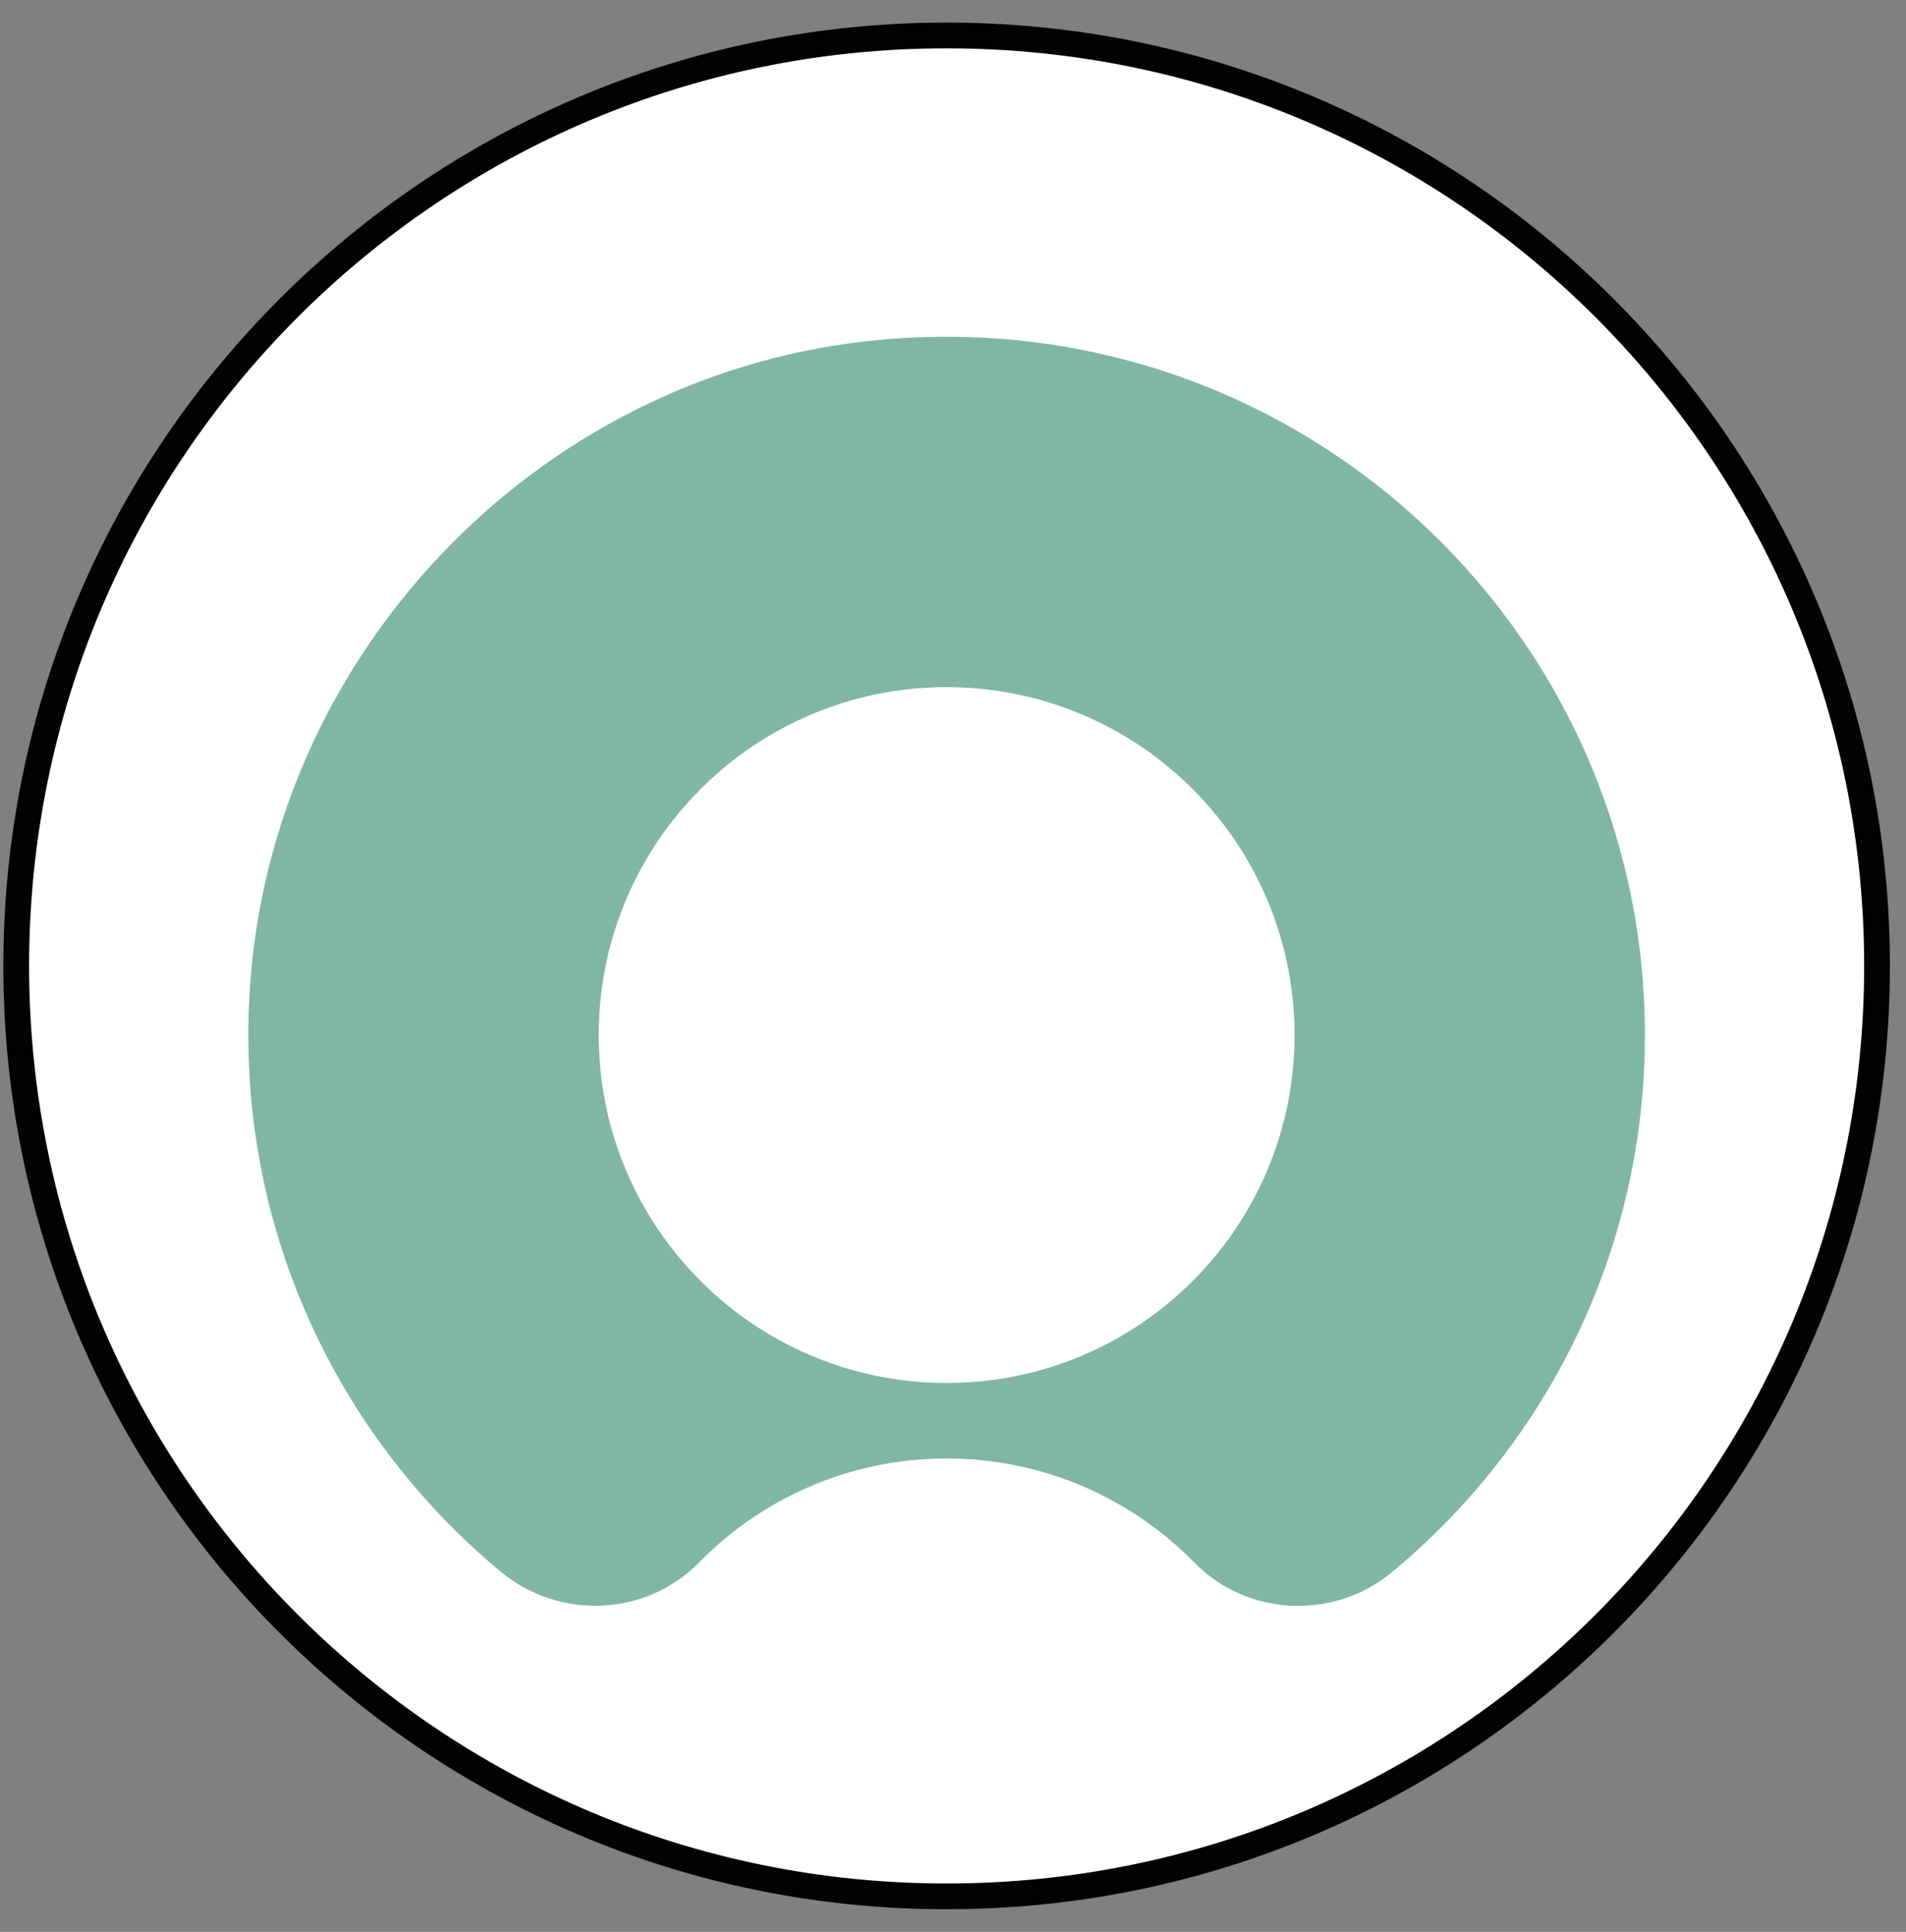 <?xml version="1.0" encoding="UTF-8"?>
<svg width="74px" height="75px" viewBox="0 0 74 75" version="1.1" xmlns="http://www.w3.org/2000/svg" xmlns:xlink="http://www.w3.org/1999/xlink">
    <rect x="0" y="0" width="74" height="75" fill="#808080" stroke="none"/>
    <!-- Generator: Sketch 53 (72520) - https://sketchapp.com -->
    <title>Group 3</title>
    <desc>Created with Sketch.</desc>
    <g id="Page-1" stroke="none" stroke-width="1" fill="none" fill-rule="evenodd">
        <g id="Logos-with-Names" transform="translate(-86, -618)">
            <g id="Group-3" transform="translate(86.63, 619.377)">
                <path d="M72.245,36.123 C72.245,56.073 56.072,72.246 36.122,72.246 C16.172,72.246 -5.68434189e-14,56.073 -5.68434189e-14,36.123 C-5.68434189e-14,16.173 16.172,-1.70530257e-13 36.122,-1.70530257e-13 C56.072,-1.70530257e-13 72.245,16.173 72.245,36.123" id="Fill-1" fill="#FFFFFF"></path>
                <path d="M72.245,36.123 C72.245,56.073 56.072,72.246 36.122,72.246 C16.172,72.246 -5.68434189e-14,56.073 -5.68434189e-14,36.123 C-5.68434189e-14,16.173 16.172,-1.70530257e-13 36.122,-1.70530257e-13 C56.072,-1.70530257e-13 72.245,16.173 72.245,36.123 Z" id="Stroke-3" stroke="#040201"></path>
                <path d="M36.123,52.314 C28.663,52.314 22.616,46.267 22.616,38.807 C22.616,31.347 28.663,25.3 36.123,25.3 C43.583,25.3 49.63,31.347 49.63,38.807 C49.63,46.267 43.583,52.314 36.123,52.314 M33.025,11.869 C20.067,13.305 9.829,24.152 9.06,37.167 C8.527,46.214 12.441,54.356 18.816,59.645 C21.075,61.519 24.445,61.389 26.5,59.293 C28.945,56.796 32.35,55.247 36.123,55.247 C39.895,55.247 43.3,56.797 45.748,59.293 C47.794,61.381 51.153,61.53 53.404,59.666 C59.404,54.699 63.233,47.207 63.233,38.807 C63.233,22.814 49.385,10.055 33.025,11.869" id="Fill-6" fill="#80B7A2"></path>
            </g>
        </g>
    </g>
</svg>